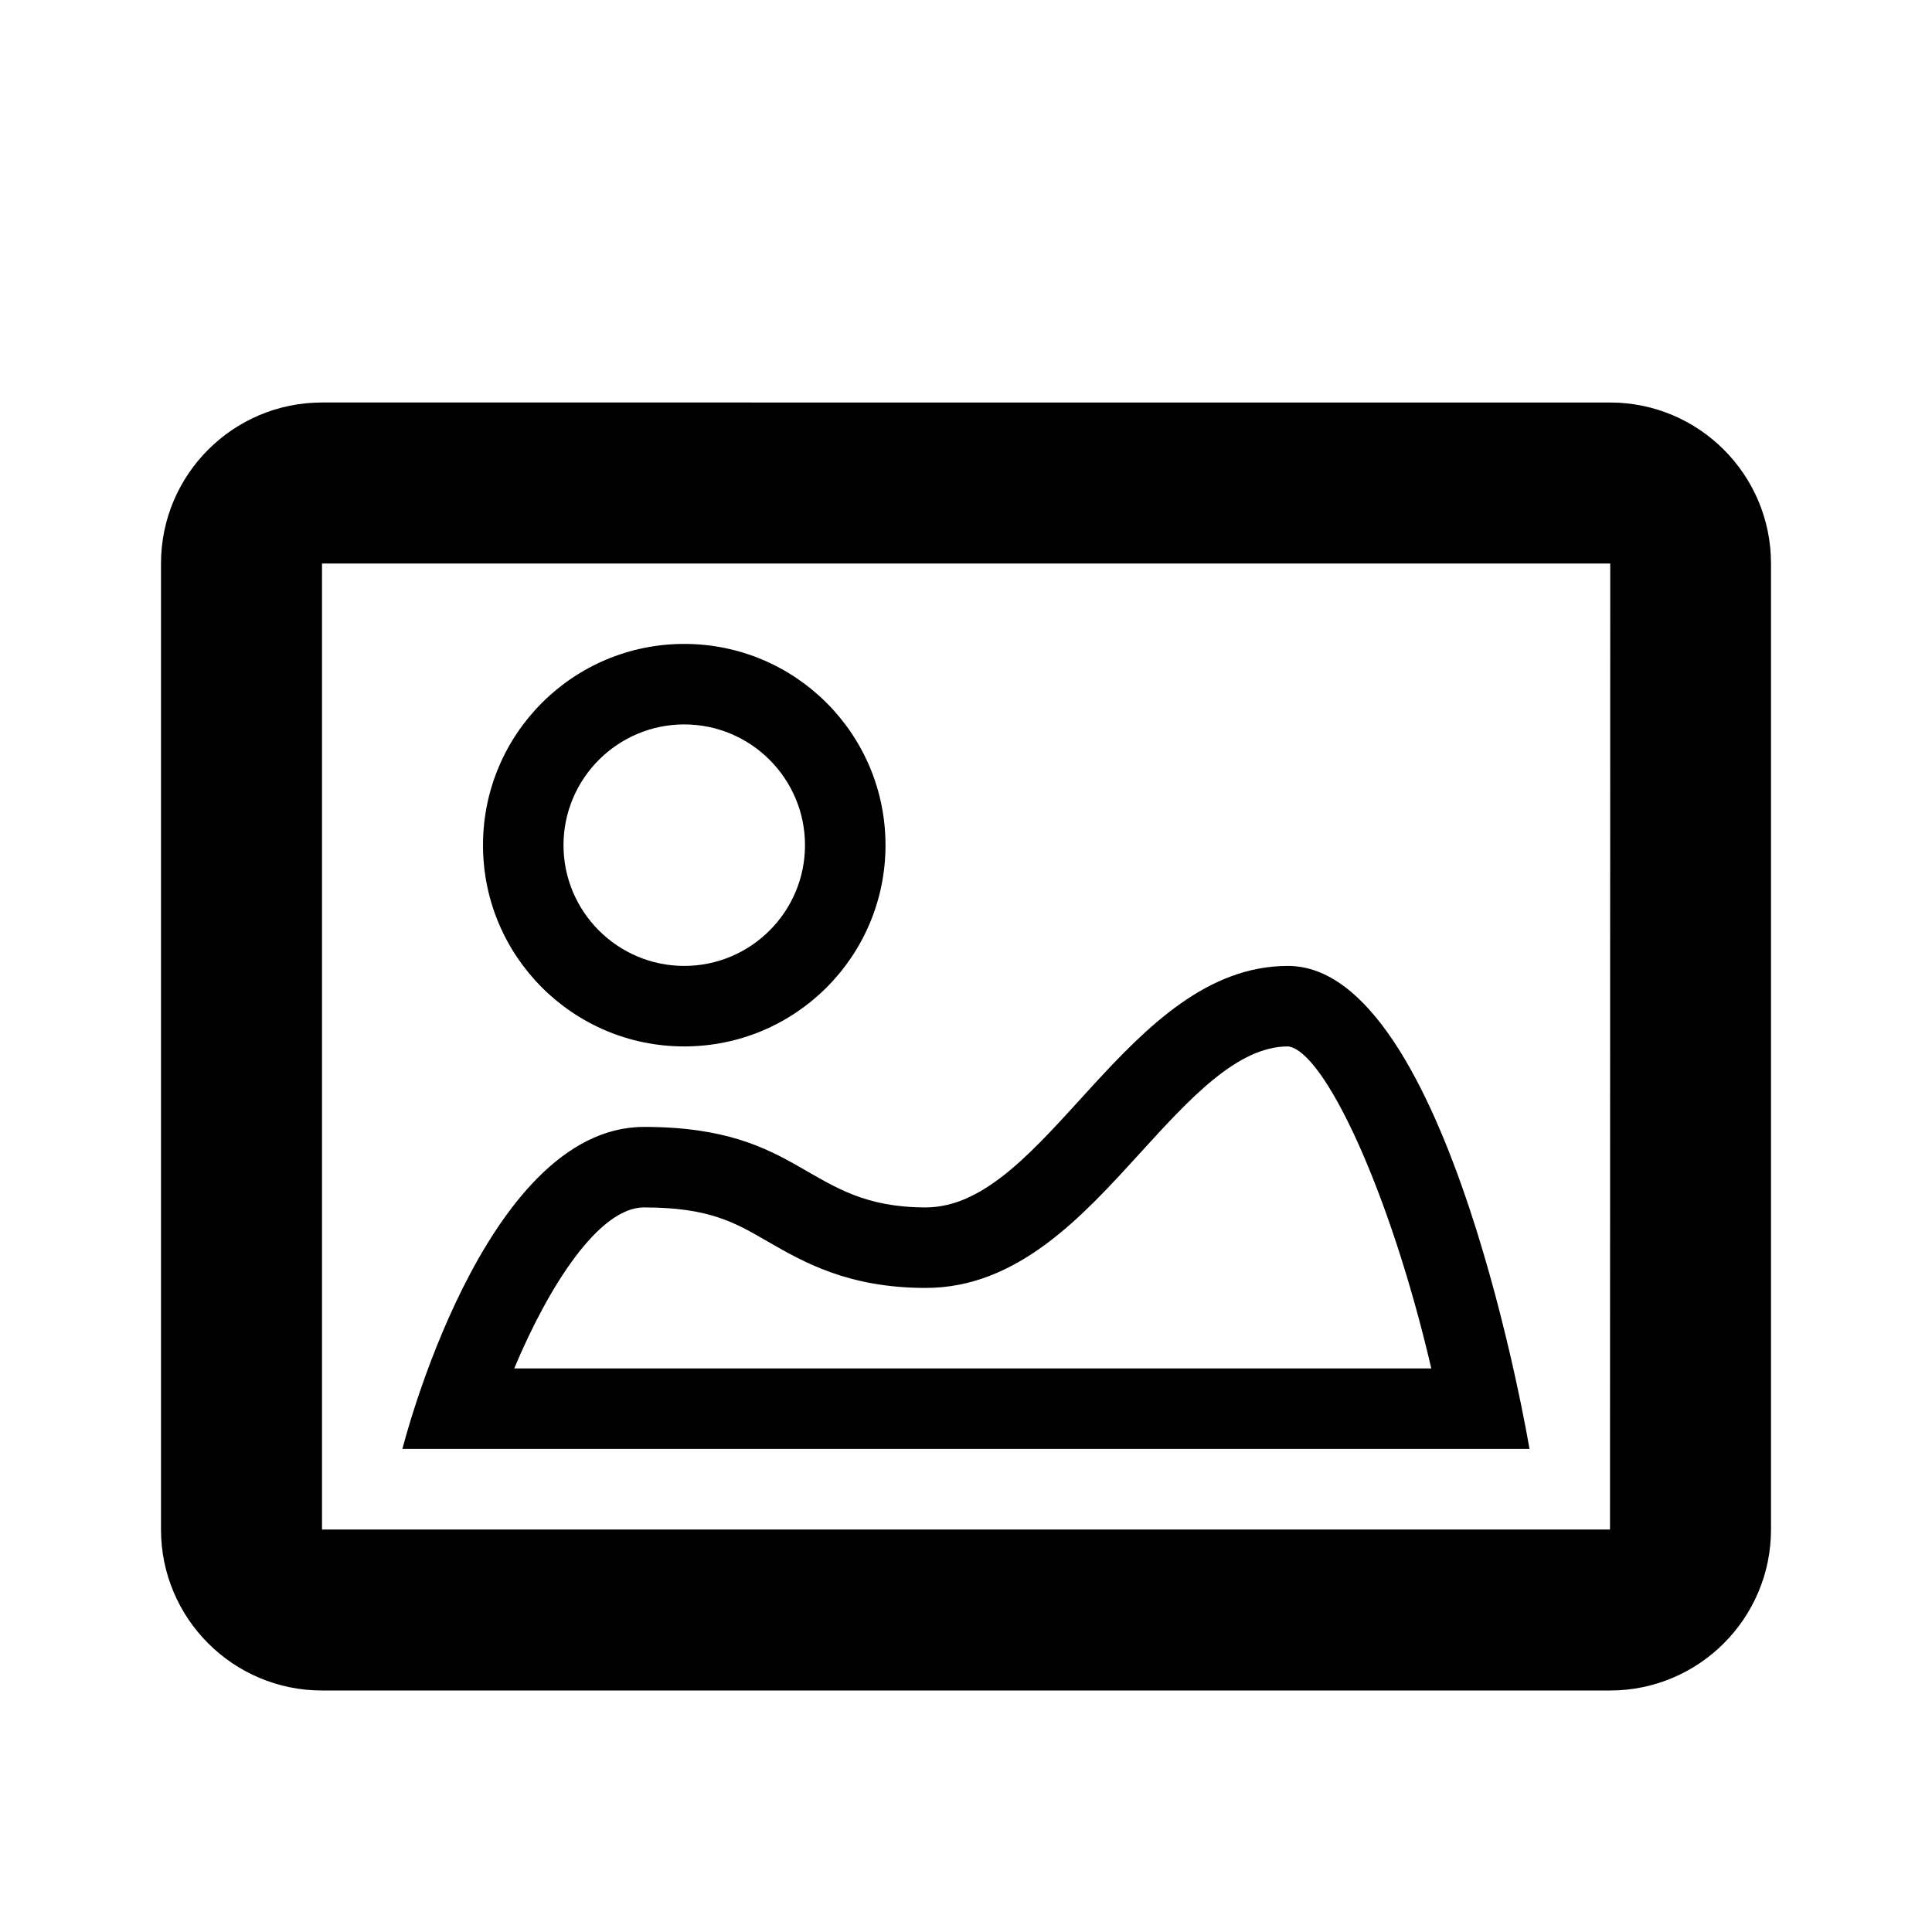 <?xml version="1.0" encoding="iso-8859-1"?>
<!-- Generator: Adobe Illustrator 16.2.1, SVG Export Plug-In . SVG Version: 6.00 Build 0)  -->
<!DOCTYPE svg PUBLIC "-//W3C//DTD SVG 1.1//EN" "http://www.w3.org/Graphics/SVG/1.1/DTD/svg11.dtd">
<svg version="1.1" id="Layer_1" xmlns="http://www.w3.org/2000/svg" xmlns:xlink="http://www.w3.org/1999/xlink" x="0px" y="0px"
	 width="24px" height="24px" viewBox="0 0 24 24" style="enable-background:new 0 0 24 24;" xml:space="preserve">
<g>
	<path d="M8.5,8.999c0.827,0,1.5,0.673,1.5,1.5s-0.673,1.5-1.5,1.5S7,11.326,7,10.499S7.673,8.999,8.5,8.999 M8.5,7.999
		c-1.381,0-2.5,1.119-2.5,2.5s1.119,2.5,2.5,2.5s2.5-1.119,2.5-2.5S9.881,7.999,8.5,7.999L8.5,7.999z"/>
</g>
<g>
	<path d="M16,12.999c0.45,0.051,1.269,1.803,1.78,4H6.388c0.433-1.034,1.055-2,1.612-2c0.805,0,1.125,0.185,1.531,0.42
		c0.447,0.258,1.005,0.58,1.969,0.58c1.138,0,1.943-0.885,2.654-1.666C14.779,13.647,15.37,12.999,16,12.999 M16,11.999
		c-2,0-3,3-4.5,3s-1.499-1-3.5-1c-2,0-3.001,4-3.001,4H19C19,17.999,18,11.999,16,11.999L16,11.999z"/>
</g>
<path d="M22,7c0-1.104-0.896-2-2-2H4C2.896,5,2,5.896,2,7v12c0,1.104,0.896,2,2,2h16c1.104,0,2-0.896,2-2V7z M20,19H4V7h16.003
	L20,19z"/>
</svg>
